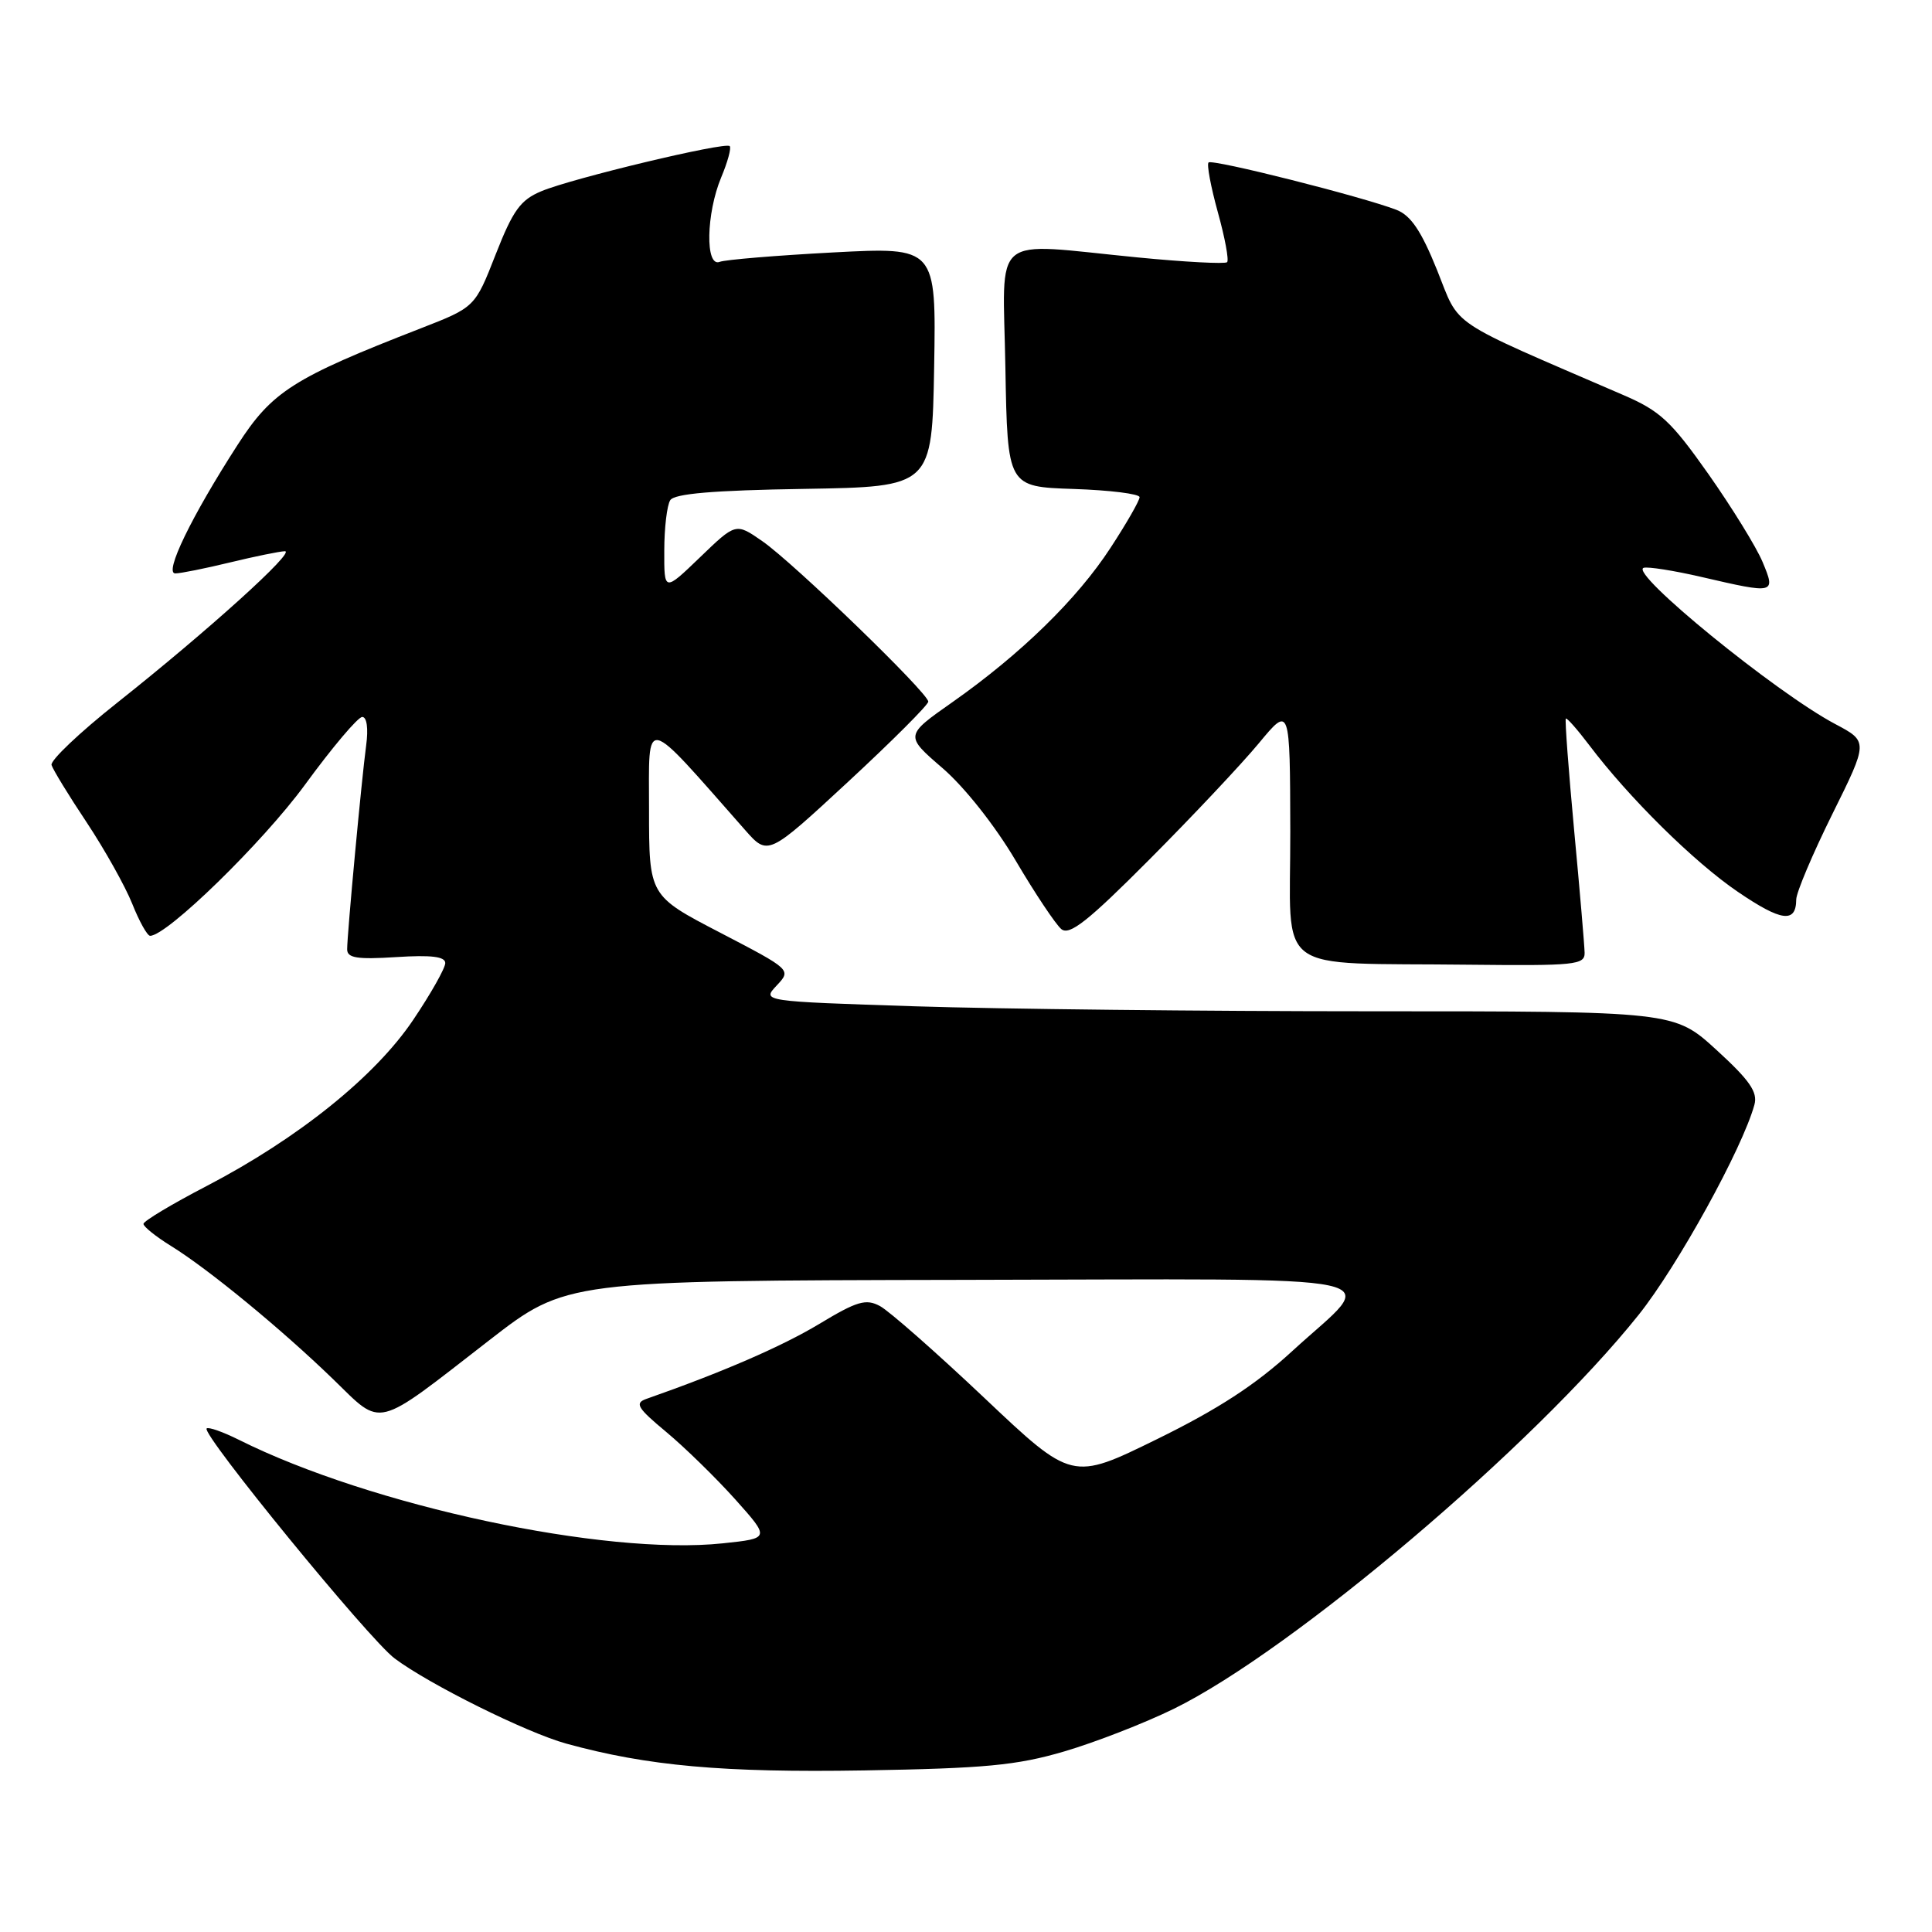 <?xml version="1.0" encoding="UTF-8" standalone="no"?>
<!DOCTYPE svg PUBLIC "-//W3C//DTD SVG 1.1//EN" "http://www.w3.org/Graphics/SVG/1.1/DTD/svg11.dtd" >
<svg xmlns="http://www.w3.org/2000/svg" xmlns:xlink="http://www.w3.org/1999/xlink" version="1.1" viewBox="0 0 256 256">
 <g >
 <path fill="currentColor"
d=" M 141.00 232.08 C 145.12 230.87 151.68 228.32 155.57 226.41 C 171.24 218.71 203.31 191.53 217.13 174.22 C 222.29 167.76 230.89 152.16 232.47 146.38 C 232.93 144.71 231.84 143.14 227.45 139.13 C 221.84 134.00 221.84 134.00 181.67 134.00 C 159.58 134.00 132.38 133.70 121.23 133.34 C 100.95 132.68 100.95 132.68 102.91 130.59 C 104.87 128.50 104.87 128.50 95.44 123.59 C 86.00 118.69 86.00 118.69 86.00 107.26 C 86.00 94.68 85.06 94.48 98.71 109.96 C 101.76 113.42 101.76 113.42 112.38 103.59 C 118.22 98.18 123.00 93.40 123.00 92.97 C 123.00 91.83 105.14 74.56 101.00 71.70 C 97.50 69.27 97.50 69.27 92.75 73.85 C 88.00 78.42 88.00 78.42 88.02 72.96 C 88.02 69.96 88.38 66.95 88.81 66.28 C 89.36 65.41 94.51 64.97 106.54 64.78 C 123.50 64.50 123.50 64.50 123.78 48.61 C 124.05 32.73 124.05 32.73 110.38 33.45 C 102.86 33.85 96.09 34.41 95.35 34.70 C 93.43 35.43 93.57 28.28 95.56 23.51 C 96.42 21.46 96.93 19.59 96.69 19.36 C 96.10 18.77 75.84 23.62 71.75 25.33 C 68.96 26.49 67.98 27.85 65.68 33.71 C 62.94 40.71 62.94 40.71 55.72 43.52 C 38.85 50.08 36.04 51.87 31.48 58.95 C 25.35 68.46 21.70 76.00 23.23 75.98 C 23.93 75.98 27.20 75.32 30.50 74.52 C 33.80 73.72 37.06 73.06 37.74 73.04 C 39.27 72.99 27.58 83.56 15.50 93.14 C 10.55 97.06 6.65 100.76 6.83 101.37 C 7.01 101.97 9.10 105.40 11.49 108.98 C 13.87 112.57 16.58 117.41 17.52 119.75 C 18.45 122.09 19.52 124.00 19.89 124.00 C 22.13 124.00 34.81 111.63 40.39 104.01 C 44.01 99.05 47.43 95.00 48.00 95.00 C 48.61 95.00 48.82 96.53 48.52 98.75 C 47.91 103.28 46.00 123.77 46.00 125.79 C 46.00 126.94 47.31 127.15 52.50 126.82 C 57.14 126.52 59.00 126.75 59.00 127.61 C 59.00 128.28 57.09 131.67 54.75 135.14 C 49.72 142.63 39.51 150.84 27.35 157.17 C 22.77 159.55 19.02 161.80 19.01 162.17 C 19.01 162.54 20.66 163.86 22.68 165.11 C 27.63 168.17 37.25 176.08 44.13 182.74 C 50.78 189.19 49.45 189.52 64.83 177.59 C 75.02 169.69 75.02 169.69 127.41 169.59 C 187.22 169.49 182.69 168.52 171.27 178.99 C 166.38 183.49 161.39 186.73 153.28 190.71 C 142.05 196.22 142.05 196.22 130.42 185.22 C 124.02 179.17 117.80 173.70 116.60 173.06 C 114.74 172.06 113.57 172.40 108.52 175.45 C 103.59 178.41 95.77 181.81 85.65 185.36 C 84.06 185.92 84.44 186.55 88.30 189.76 C 90.77 191.82 94.87 195.83 97.42 198.67 C 102.04 203.84 102.04 203.84 95.77 204.50 C 80.14 206.16 49.15 199.53 31.65 190.78 C 29.54 189.73 27.62 189.05 27.38 189.28 C 26.66 190.00 48.89 217.21 52.29 219.75 C 56.86 223.18 69.77 229.59 75.04 231.04 C 85.79 234.00 95.83 234.90 114.50 234.59 C 130.48 234.32 134.69 233.93 141.00 232.08 Z  M 209.97 126.25 C 209.95 125.29 209.33 117.97 208.58 110.00 C 207.84 102.03 207.34 95.38 207.48 95.22 C 207.61 95.07 209.00 96.65 210.57 98.72 C 215.82 105.68 224.45 114.21 230.27 118.17 C 236.04 122.10 237.99 122.36 238.01 119.19 C 238.02 118.26 240.17 113.17 242.79 107.88 C 247.56 98.26 247.56 98.26 243.16 95.93 C 235.31 91.77 215.84 75.89 217.79 75.24 C 218.33 75.06 221.78 75.60 225.45 76.45 C 235.24 78.72 235.32 78.70 233.54 74.44 C 232.72 72.48 229.49 67.25 226.37 62.81 C 221.42 55.79 219.97 54.44 215.09 52.34 C 191.42 42.11 193.53 43.52 190.42 35.79 C 188.33 30.60 186.94 28.55 185.05 27.81 C 180.52 26.06 160.63 21.04 160.14 21.53 C 159.88 21.78 160.44 24.75 161.37 28.12 C 162.31 31.50 162.86 34.47 162.60 34.74 C 162.33 35.00 157.00 34.72 150.75 34.11 C 130.95 32.18 132.91 30.54 133.22 48.75 C 133.50 64.50 133.50 64.50 142.25 64.79 C 147.06 64.95 151.00 65.44 151.00 65.88 C 151.00 66.33 149.27 69.35 147.15 72.59 C 142.74 79.37 135.27 86.66 126.20 93.04 C 119.89 97.47 119.89 97.47 124.89 101.78 C 127.80 104.29 131.84 109.39 134.58 114.03 C 137.16 118.41 139.89 122.49 140.63 123.11 C 141.71 124.00 144.15 122.08 152.32 113.87 C 158.00 108.17 164.51 101.25 166.79 98.50 C 170.93 93.50 170.93 93.50 170.97 110.19 C 171.01 129.51 168.33 127.52 194.75 127.83 C 208.69 127.98 210.00 127.85 209.97 126.25 Z "/>
</g>
</svg>